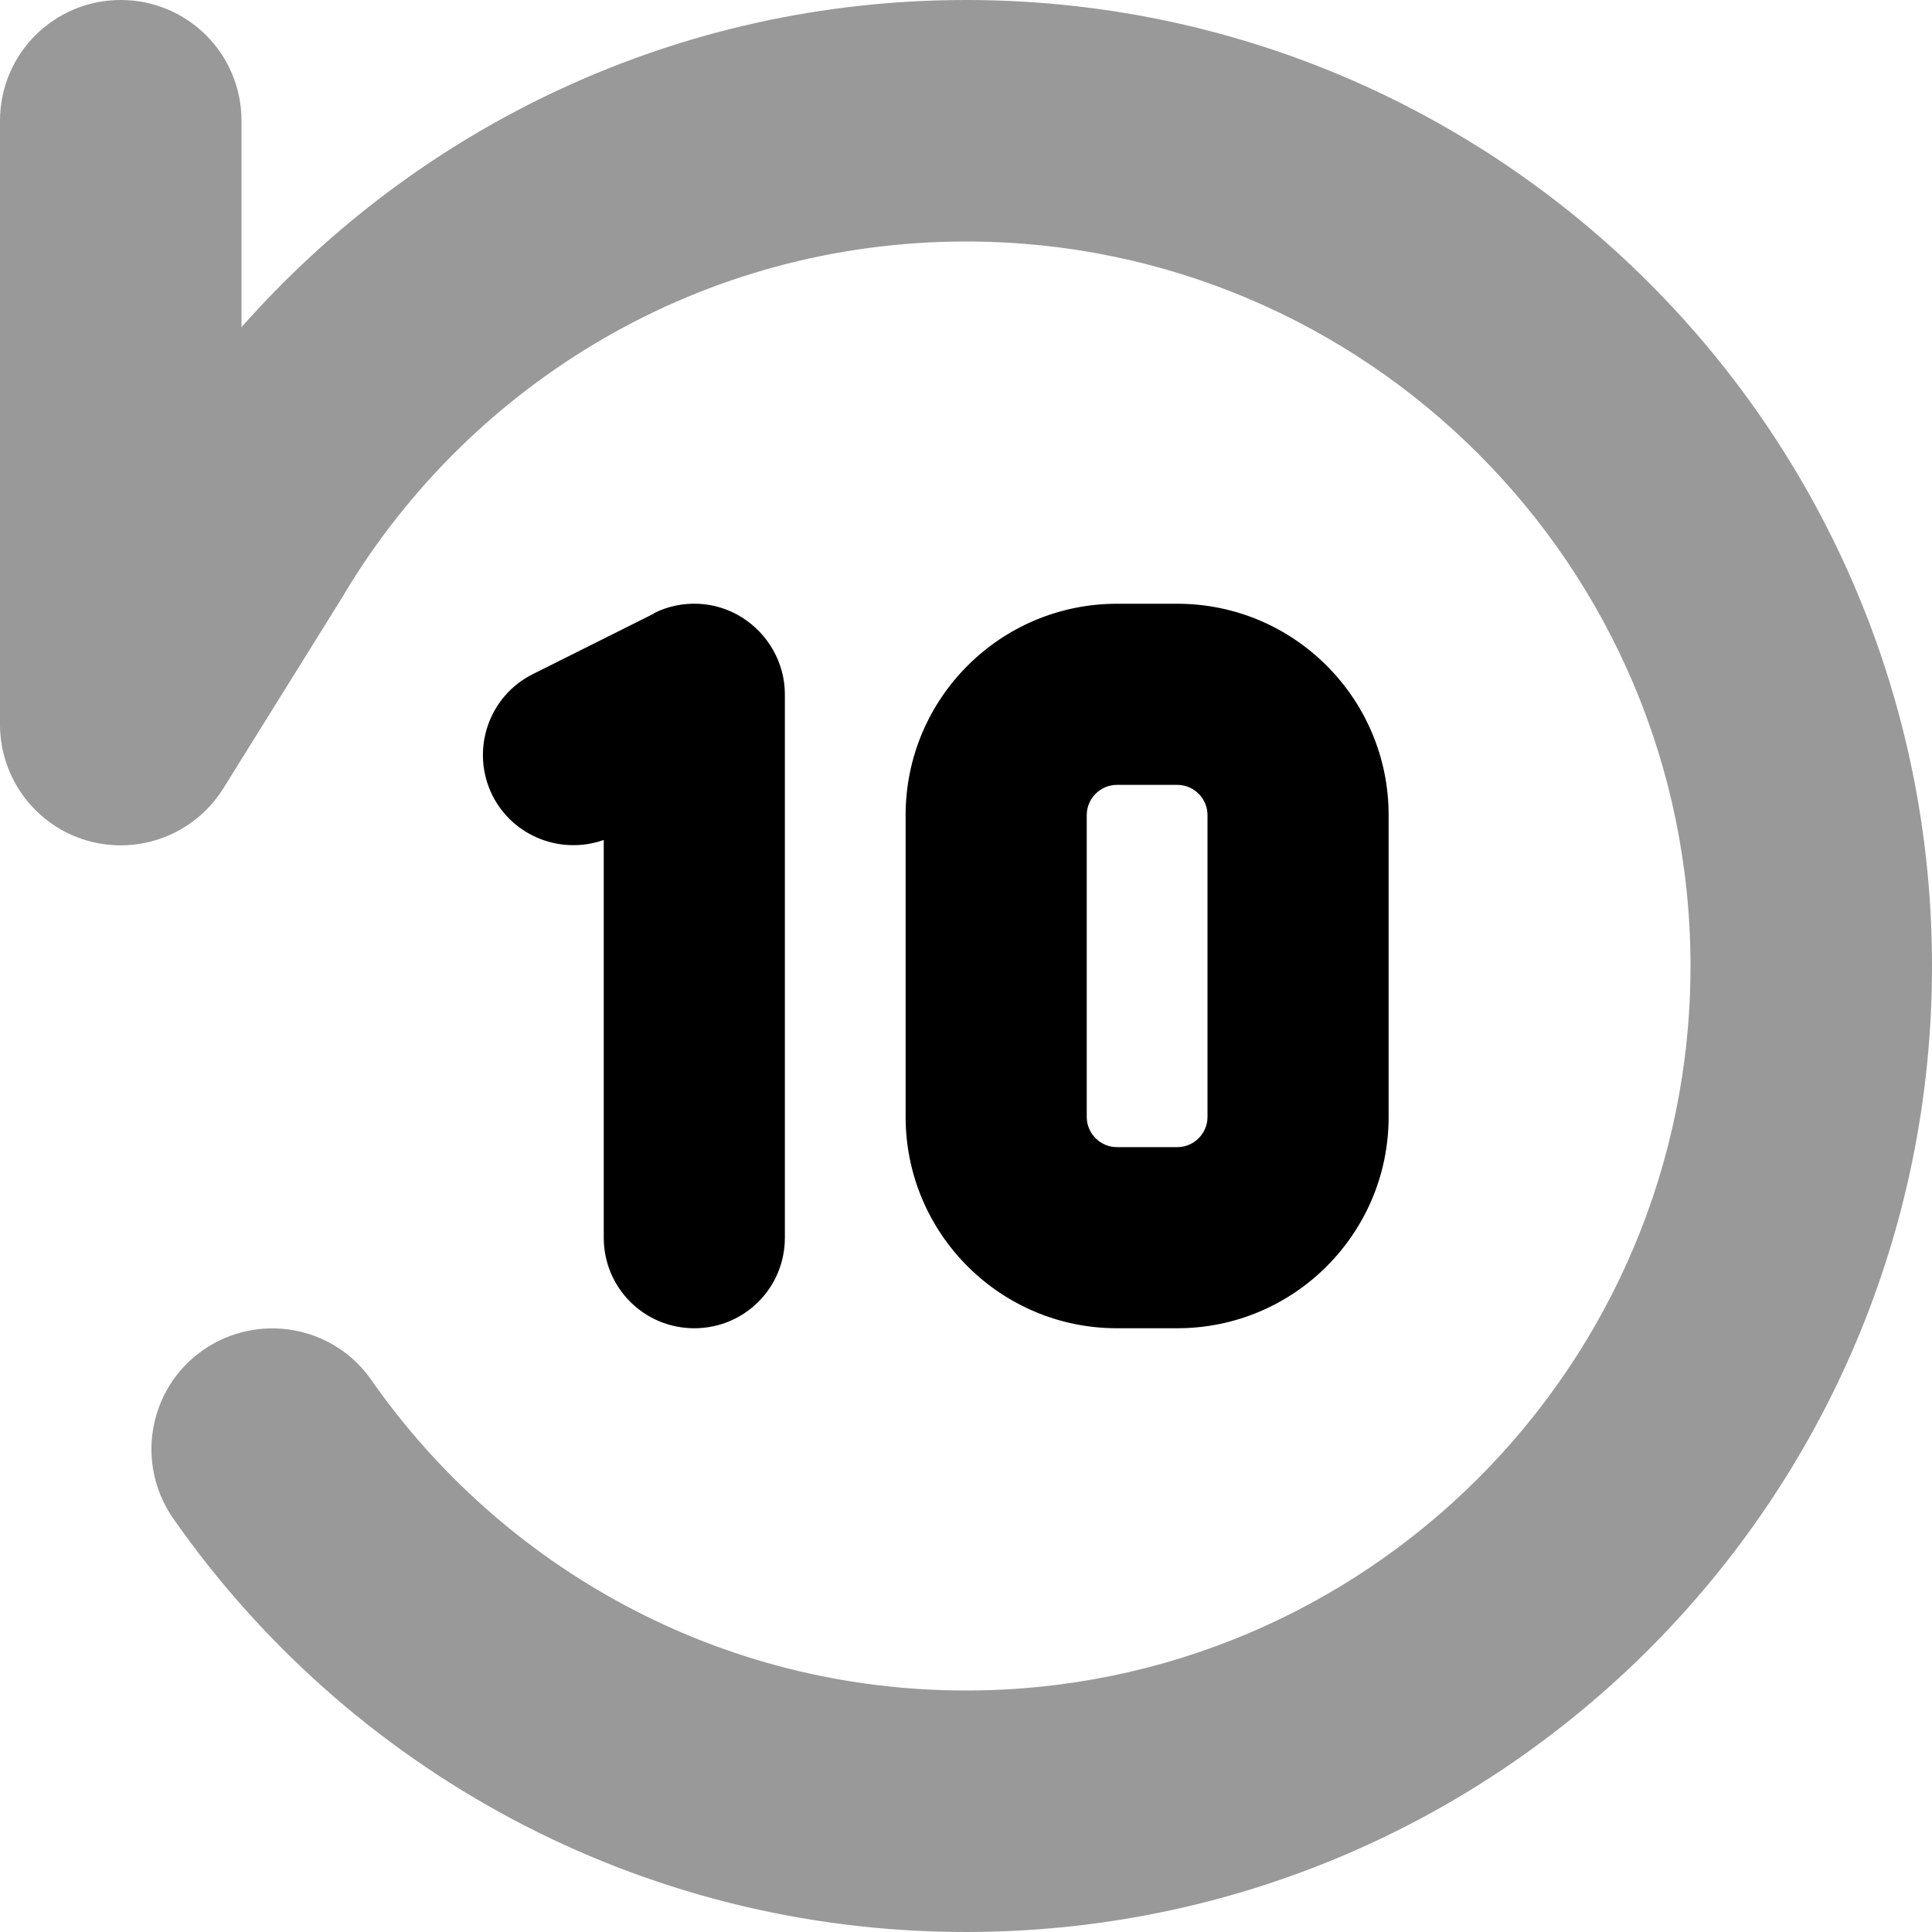 <svg fill="currentColor" xmlns="http://www.w3.org/2000/svg" viewBox="0 0 512 512"><!--! Font Awesome Pro 7.1.0 by @fontawesome - https://fontawesome.com License - https://fontawesome.com/license (Commercial License) Copyright 2025 Fonticons, Inc. --><path opacity=".4" fill="currentColor" d="M0 32L0 192c0 14.3 9.5 26.9 23.2 30.8s28.4-1.7 36-13.9l32-51.4 .1-.2 .1-.2C125.1 101.2 186.2 64 256 64 362 64 448 150 448 256S362 448 256 448c-65.2 0-122.8-32.5-157.6-82.3-10.1-14.5-30.1-18-44.6-7.9s-18 30.1-7.9 44.6C92.1 468.6 169 512 256 512 397.4 512 512 397.4 512 256S397.4 0 256 0C179.5 0 110.9 33.6 64 86.7L64 32C64 14.3 49.7 0 32 0S0 14.3 0 32z"/><path fill="currentColor" d="M173.3 162.5c7.4-3.7 16.3-3.3 23.3 1.1S208 175.7 208 184l0 144c0 13.3-10.7 24-24 24s-24-10.7-24-24l0-105.4c-11.3 4-24-.9-29.5-11.8-5.9-11.9-1.1-26.3 10.8-32.2l32-16zM312 160c30.9 0 56 25.1 56 56l0 80c0 30.9-25.1 56-56 56l-16 0c-30.9 0-56-25.1-56-56l0-80c0-30.9 25.1-56 56-56l16 0zm-16 48c-4.4 0-8 3.6-8 8l0 80c0 4.4 3.6 8 8 8l16 0c4.4 0 8-3.6 8-8l0-80c0-4.4-3.6-8-8-8l-16 0z"/></svg>